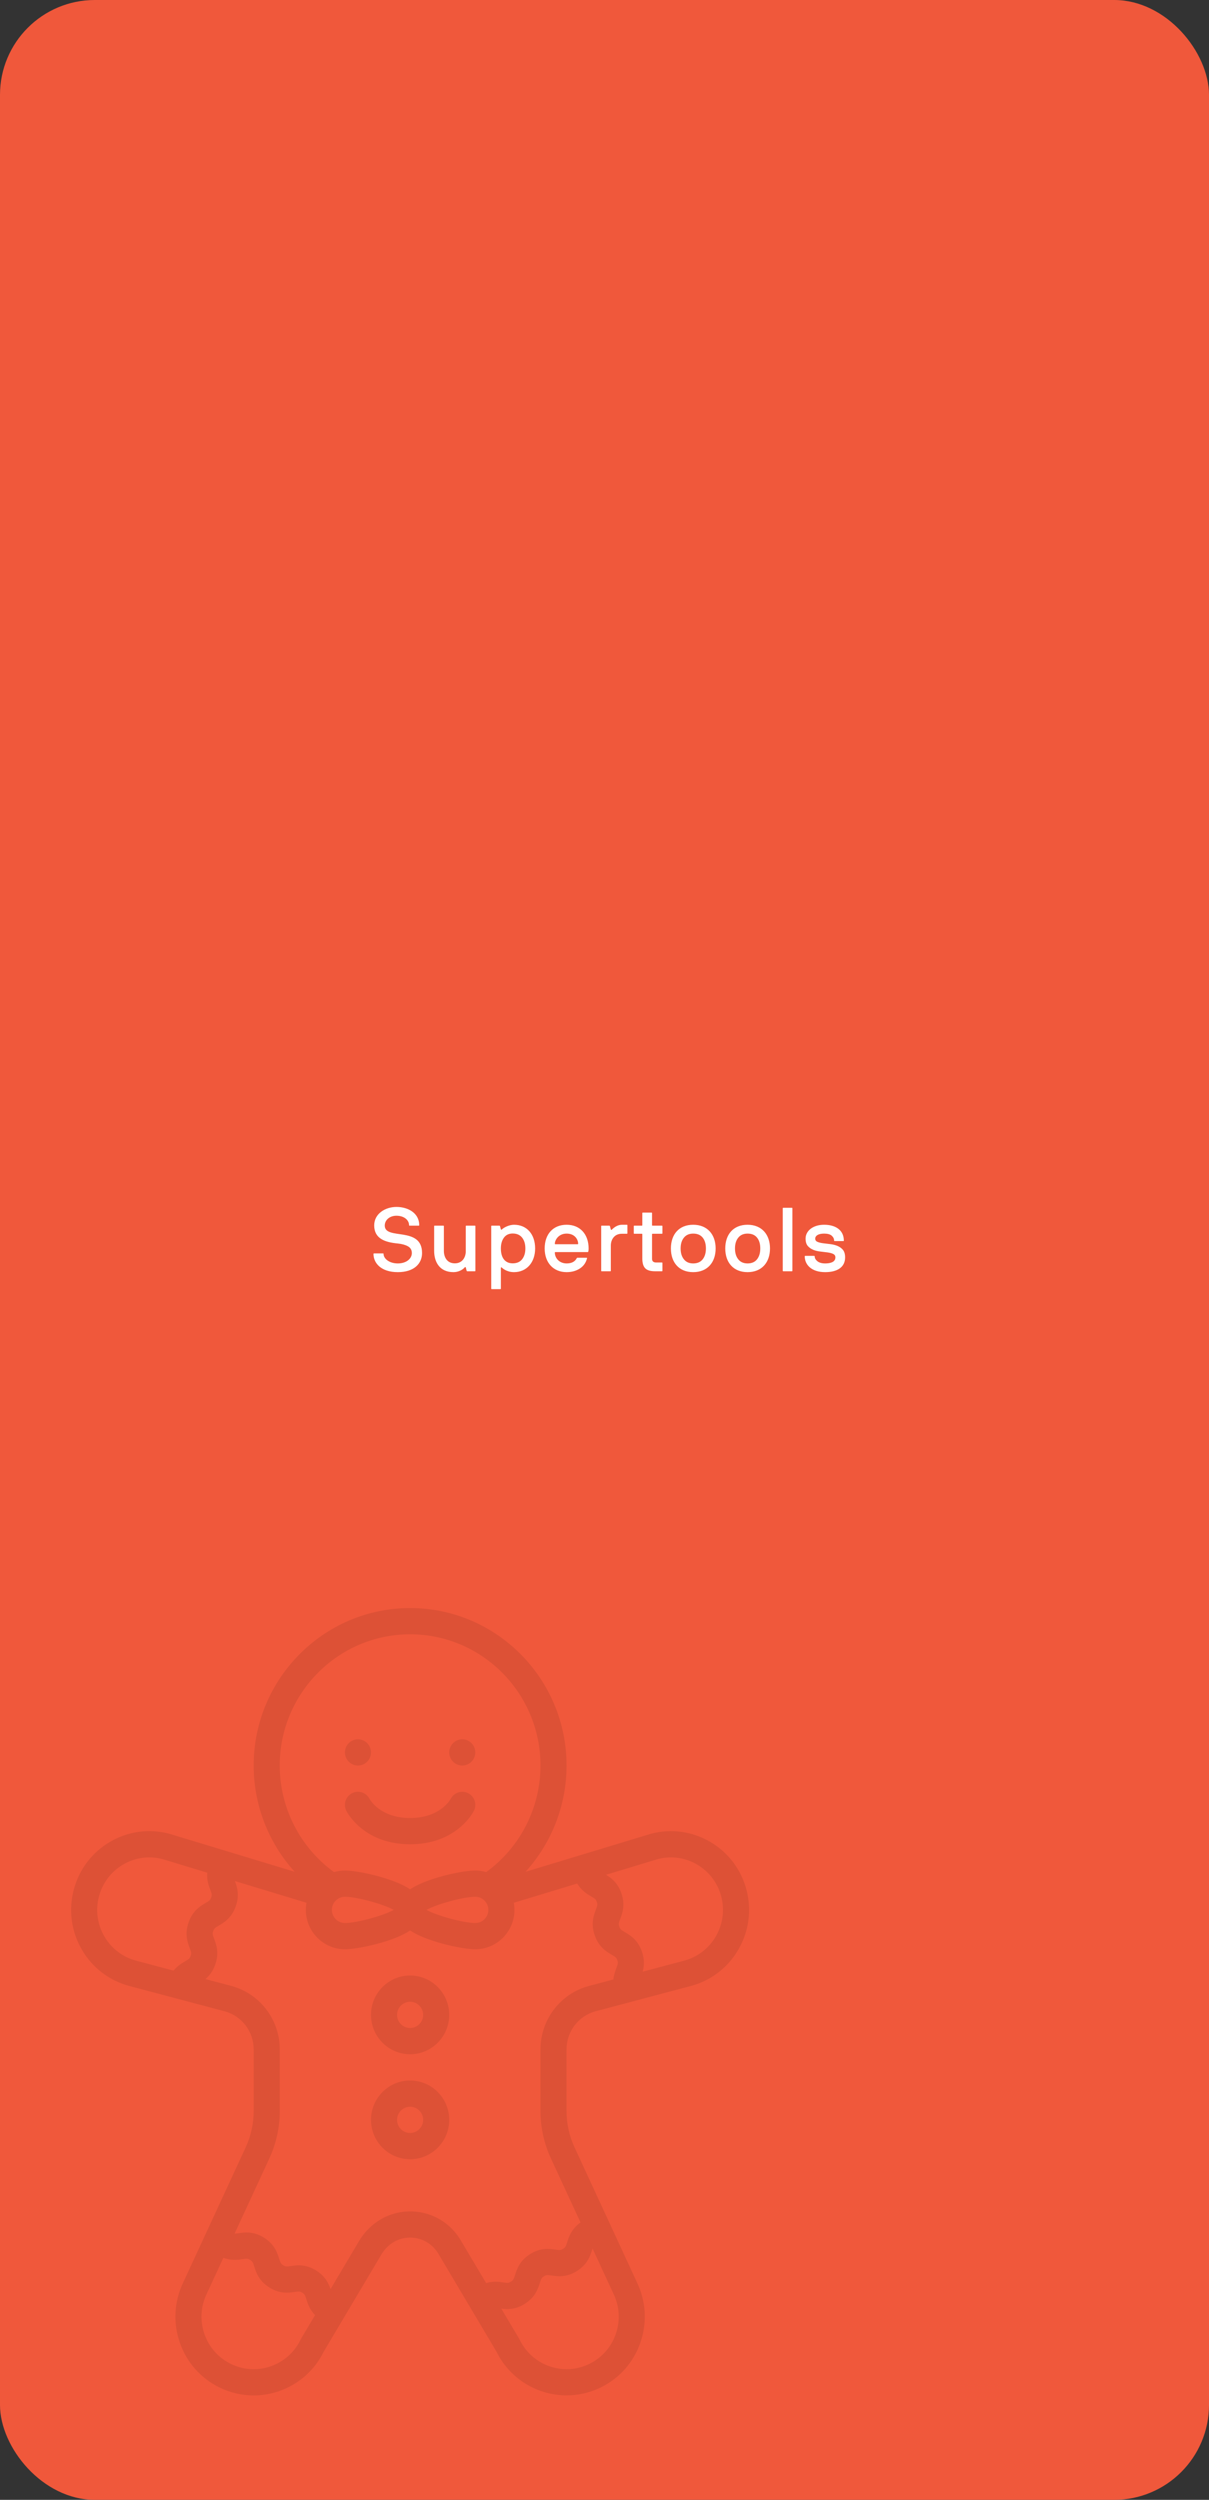 <svg width="255" height="527" viewBox="0 0 255 527" fill="none" xmlns="http://www.w3.org/2000/svg">
<rect x="0" y="0" width="255" height="527" fill="#333333" stroke="none"/>
<rect width="255" height="527" rx="20" fill="#F0583B"/>
<g clip-path="url(#clip0_2_83)">
<path d="M86.5 416.463C81.952 416.463 78.25 420.188 78.25 424.763C78.25 429.338 81.952 433.063 86.5 433.063C91.048 433.063 94.75 429.338 94.75 424.763C94.75 420.188 91.048 416.463 86.5 416.463ZM86.5 427.53C84.984 427.53 83.75 426.288 83.75 424.763C83.75 423.238 84.984 421.997 86.5 421.997C88.016 421.997 89.25 423.238 89.25 424.763C89.25 426.288 88.016 427.53 86.5 427.53Z" fill="black" fill-opacity="0.08"/>
<path d="M86.5 438.596C81.952 438.596 78.25 442.32 78.25 446.895C78.25 451.471 81.952 455.195 86.5 455.195C91.048 455.195 94.75 451.471 94.75 446.895C94.75 442.32 91.048 438.596 86.5 438.596ZM86.5 449.662C84.984 449.662 83.75 448.421 83.75 446.895C83.75 445.37 84.984 444.129 86.5 444.129C88.016 444.129 89.25 445.37 89.25 446.895C89.25 448.421 88.016 449.662 86.5 449.662Z" fill="black" fill-opacity="0.08"/>
<path d="M75.501 372.199C77.019 372.199 78.25 370.96 78.25 369.432C78.25 367.904 77.019 366.666 75.501 366.666C73.982 366.666 72.751 367.904 72.751 369.432C72.751 370.96 73.982 372.199 75.501 372.199Z" fill="black" fill-opacity="0.08"/>
<path d="M97.499 372.199C99.018 372.199 100.249 370.96 100.249 369.432C100.249 367.904 99.018 366.666 97.499 366.666C95.981 366.666 94.75 367.904 94.75 369.432C94.75 370.96 95.981 372.199 97.499 372.199Z" fill="black" fill-opacity="0.08"/>
<path d="M73.043 381.736C73.043 381.736 73.06 381.771 73.077 381.802C73.081 381.812 73.088 381.819 73.091 381.83C73.552 382.687 77.154 388.798 86.5 388.798C95.846 388.798 99.452 382.687 99.909 381.83C99.912 381.819 99.919 381.812 99.923 381.802C99.94 381.771 99.95 381.747 99.957 381.736C100.143 381.363 100.249 380.944 100.249 380.498C100.249 378.97 99.019 377.732 97.499 377.732C96.424 377.732 95.492 378.354 95.042 379.26L95.059 379.222C94.97 379.388 92.821 383.261 86.5 383.261C80.179 383.261 78.03 379.385 77.941 379.222L77.958 379.257C77.508 378.351 76.576 377.728 75.501 377.728C73.981 377.728 72.751 378.966 72.751 380.495C72.751 380.941 72.857 381.359 73.043 381.733V381.736Z" fill="black" fill-opacity="0.08"/>
<path d="M157.447 398.401C156.323 394.113 153.607 390.524 149.799 388.293C145.99 386.062 141.546 385.454 137.287 386.585C137.256 386.592 137.225 386.602 137.194 386.612L110.85 394.597C116.35 388.535 119.499 380.561 119.499 372.202C119.499 353.894 104.698 339 86.5 339C68.303 339 53.502 353.894 53.502 372.199C53.502 380.557 56.65 388.532 62.15 394.594L35.806 386.609C35.776 386.599 35.745 386.592 35.714 386.581C31.451 385.45 27.007 386.056 23.202 388.29C19.393 390.52 16.678 394.113 15.554 398.398C14.43 402.686 15.031 407.157 17.252 410.986C19.469 414.817 23.037 417.549 27.299 418.68L47.356 424.002C50.975 424.964 53.502 428.263 53.502 432.029V445.07C53.502 447.674 52.924 450.295 51.835 452.653L38.653 481.156C36.738 485.14 36.473 489.635 37.913 493.816C39.357 498.008 42.334 501.379 46.297 503.316C48.58 504.429 51.027 504.993 53.492 504.993C55.31 504.993 57.135 504.689 58.902 504.07C63.027 502.631 66.358 499.681 68.289 495.746L80.444 475.277C81.547 473.42 83.317 472.161 85.304 471.819C88.167 471.324 90.972 472.621 92.457 475.118L104.704 495.746C107.575 501.583 113.432 504.983 119.519 504.979C121.936 504.979 124.387 504.443 126.7 503.312C130.663 501.376 133.643 498.001 135.084 493.813C136.524 489.632 136.259 485.136 134.345 481.152L121.162 452.65C120.073 450.291 119.495 447.667 119.495 445.066V432.025C119.495 428.259 122.022 424.96 125.641 423.999L145.698 418.677C149.96 417.546 153.528 414.814 155.745 410.982C157.962 407.151 158.567 402.679 157.443 398.394L157.447 398.401ZM102.999 402.631C102.999 404.156 101.765 405.397 100.25 405.397C97.826 405.397 92.244 403.903 89.955 402.631C92.244 401.358 97.826 399.864 100.25 399.864C101.765 399.864 102.999 401.106 102.999 402.631ZM86.5 344.533C101.662 344.533 113.999 356.945 113.999 372.199C113.999 381.09 109.723 389.462 102.549 394.663C101.82 394.449 101.047 394.331 100.25 394.331C98.252 394.331 94.444 395.085 91.385 396.088C89.803 396.607 87.971 397.305 86.5 398.294C85.026 397.305 83.197 396.607 81.616 396.088C78.557 395.085 74.748 394.331 72.751 394.331C71.954 394.331 71.183 394.449 70.451 394.663C63.278 389.465 59.002 381.093 59.002 372.199C59.002 356.945 71.338 344.533 86.5 344.533ZM72.751 399.864C75.174 399.864 80.757 401.358 83.046 402.631C80.757 403.903 75.174 405.397 72.751 405.397C71.235 405.397 70.001 404.156 70.001 402.631C70.001 401.106 71.235 399.864 72.751 399.864ZM22.002 408.205C20.524 405.65 20.122 402.672 20.871 399.812C21.621 396.956 23.432 394.559 25.969 393.072C28.495 391.592 31.441 391.184 34.267 391.924L43.709 394.788C43.578 396.344 44.022 397.53 44.348 398.391C44.675 399.259 44.737 399.46 44.541 400.023C44.341 400.583 44.166 400.704 43.372 401.171C42.293 401.804 40.663 402.759 39.783 405.252C38.904 407.745 39.574 409.519 40.017 410.695C40.344 411.563 40.406 411.764 40.21 412.327C40.014 412.888 39.838 413.005 39.041 413.472C38.343 413.88 37.415 414.427 36.607 415.436L28.705 413.337C25.866 412.583 23.484 410.761 22.006 408.209L22.002 408.205ZM63.511 493.014C63.47 493.083 63.432 493.152 63.398 493.225C62.116 495.884 59.878 497.88 57.101 498.848C54.323 499.816 51.34 499.636 48.697 498.346C46.053 497.057 44.07 494.805 43.107 492.015C42.145 489.22 42.324 486.219 43.606 483.559C43.613 483.545 43.62 483.532 43.626 483.518L47.115 475.972C48.769 476.608 50.157 476.408 51.144 476.262C52.055 476.128 52.268 476.11 52.77 476.428C53.272 476.743 53.347 476.944 53.629 477.826C54.007 479.022 54.581 480.831 56.812 482.231C59.043 483.635 60.909 483.359 62.143 483.179C63.054 483.047 63.267 483.027 63.769 483.345C64.271 483.66 64.347 483.857 64.629 484.742C64.914 485.645 65.312 486.9 66.45 488.062L63.508 493.017L63.511 493.014ZM129.391 483.556C130.673 486.215 130.852 489.217 129.89 492.011C128.927 494.805 126.944 497.053 124.301 498.343C121.657 499.633 118.674 499.813 115.896 498.844C113.119 497.876 110.885 495.881 109.599 493.221C109.565 493.149 109.527 493.08 109.486 493.01L105.729 486.685C106.952 486.851 108.668 486.952 110.682 485.683C112.913 484.279 113.487 482.473 113.865 481.277C114.147 480.395 114.222 480.194 114.724 479.88C115.226 479.565 115.436 479.582 116.35 479.714C117.584 479.894 119.451 480.167 121.681 478.766C123.912 477.366 124.486 475.557 124.864 474.36C124.906 474.229 124.943 474.118 124.978 474.015L129.367 483.507C129.367 483.507 129.381 483.535 129.388 483.549L129.391 483.556ZM124.242 418.656C118.213 420.257 113.999 425.756 113.999 432.032V445.073C113.999 448.476 114.752 451.906 116.182 454.991L122.441 468.526C120.52 469.889 119.987 471.556 119.629 472.683C119.347 473.565 119.272 473.766 118.77 474.08C118.268 474.395 118.058 474.378 117.144 474.246C115.91 474.066 114.04 473.79 111.813 475.194C109.582 476.598 109.008 478.403 108.63 479.6C108.351 480.481 108.272 480.682 107.77 480.997C107.269 481.311 107.059 481.294 106.148 481.163C105.247 481.031 104.007 480.851 102.539 481.308L97.183 472.292C94.526 467.818 89.501 465.494 84.383 466.375C80.811 466.991 77.656 469.204 75.728 472.452L69.716 482.577C69.32 481.412 68.636 479.88 66.691 478.656C64.46 477.251 62.594 477.528 61.36 477.708C60.449 477.843 60.236 477.86 59.734 477.542C59.232 477.227 59.156 477.027 58.874 476.145C58.496 474.948 57.922 473.14 55.691 471.736C53.461 470.332 51.594 470.605 50.36 470.788C49.958 470.847 49.693 470.882 49.48 470.875L56.826 454.991C58.252 451.906 59.008 448.476 59.008 445.073V432.032C59.008 425.759 54.798 420.257 48.765 418.656L43.334 417.214C44.104 416.564 44.881 415.633 45.4 414.167C46.277 411.674 45.61 409.9 45.166 408.724C44.84 407.856 44.778 407.655 44.974 407.092C45.17 406.532 45.349 406.414 46.142 405.947C47.222 405.314 48.851 404.36 49.731 401.866C50.58 399.46 49.986 397.724 49.545 396.551L64.646 401.13C64.556 401.617 64.508 402.119 64.508 402.631C64.508 407.206 68.21 410.93 72.758 410.93C74.755 410.93 78.564 410.176 81.623 409.174C83.204 408.655 85.036 407.956 86.507 406.967C87.982 407.956 89.81 408.655 91.392 409.174C94.451 410.176 98.259 410.93 100.256 410.93C104.804 410.93 108.506 407.206 108.506 402.631C108.506 402.119 108.458 401.617 108.369 401.13L121.747 397.073C122.647 398.588 123.847 399.297 124.703 399.798C125.5 400.265 125.676 400.383 125.871 400.943C126.071 401.503 126.006 401.707 125.679 402.575C125.236 403.748 124.565 405.525 125.445 408.019C126.325 410.512 127.955 411.466 129.034 412.099C129.831 412.566 130.007 412.684 130.203 413.244C130.398 413.804 130.337 414.008 130.01 414.876C129.773 415.506 129.474 416.304 129.378 417.297L124.242 418.659V418.656ZM144.299 413.334L135.548 415.658C135.85 414.572 136.005 413.164 135.383 411.397C134.503 408.904 132.873 407.949 131.794 407.317C130.997 406.85 130.821 406.732 130.625 406.172C130.426 405.612 130.491 405.408 130.818 404.54C131.261 403.364 131.932 401.59 131.052 399.096C130.264 396.866 128.879 395.866 127.824 395.23L138.731 391.924C141.559 391.184 144.502 391.592 147.028 393.072C149.568 394.559 151.377 396.952 152.126 399.812C153.673 405.712 150.16 411.778 144.296 413.334H144.299Z" fill="black" fill-opacity="0.08"/>
</g>
<path d="M78.777 264.354C78.777 264.28 78.805 264.243 78.87 264.233H80.808C80.874 264.233 80.901 264.271 80.901 264.354C80.901 265.282 82.024 266.349 83.907 266.349C85.707 266.349 86.867 265.347 86.867 264.159C86.867 263.528 86.598 263.055 86.059 262.749C85.521 262.443 84.807 262.239 83.907 262.146C81.272 261.896 78.925 261.163 78.925 258.333C78.925 255.865 81.254 254.437 83.62 254.437C86.087 254.437 88.425 255.754 88.425 258.287C88.425 258.352 88.397 258.379 88.332 258.389H86.375C86.31 258.389 86.282 258.352 86.282 258.287C86.282 257.229 85.243 256.292 83.62 256.292C82.172 256.292 81.152 257.21 81.152 258.37C81.152 259.947 83.119 259.966 85.085 260.291C87.034 260.625 89.019 261.274 89.019 264.159C89.019 266.376 87.349 268.186 83.907 268.186C80.354 268.186 78.777 266.265 78.777 264.354ZM91.57 263.686V258.481C91.57 258.417 91.597 258.389 91.662 258.389H93.527C93.592 258.389 93.62 258.417 93.62 258.481V263.686C93.62 264.985 94.251 266.33 95.939 266.33C97.479 266.33 98.24 265.105 98.24 263.779V258.481C98.24 258.417 98.268 258.389 98.333 258.389H100.179C100.244 258.389 100.272 258.417 100.272 258.481V267.907C100.272 267.972 100.244 268 100.179 268H98.555C98.49 268 98.453 267.972 98.425 267.907L98.24 267.184C98.194 267.063 98.073 267.119 98.026 267.165C97.618 267.675 96.709 268.186 95.651 268.186C92.785 268.186 91.57 266.126 91.57 263.686ZM103.611 271.665V258.481C103.611 258.417 103.648 258.389 103.713 258.389H105.327C105.401 258.389 105.448 258.417 105.457 258.481L105.642 259.168C105.689 259.27 105.782 259.261 105.856 259.187C106.338 258.704 107.479 258.194 108.416 258.194C111.153 258.194 112.87 260.235 112.87 263.194C112.87 266.163 111.051 268.186 108.416 268.186C106.811 268.186 105.912 267.295 105.8 267.184C105.754 267.137 105.642 267.193 105.642 267.239V271.665C105.642 271.729 105.615 271.757 105.55 271.767H103.713C103.648 271.767 103.62 271.729 103.611 271.665ZM105.642 263.194C105.642 265.152 106.515 266.33 108.138 266.33C109.01 266.33 109.678 266.042 110.133 265.458C110.587 264.874 110.81 264.122 110.81 263.194C110.81 262.267 110.587 261.506 110.133 260.921C109.678 260.337 109.01 260.04 108.138 260.04C107.331 260.04 106.709 260.337 106.283 260.921C105.856 261.506 105.642 262.267 105.642 263.194ZM114.882 263.194C114.882 260.198 116.645 258.194 119.511 258.194C122.378 258.194 124.15 260.235 124.15 263.194C124.15 263.482 124.122 263.686 124.076 263.862C124.048 263.927 124.02 263.955 123.983 263.955H117.118C117.053 263.955 117.025 263.983 117.025 264.048C117.025 265.263 118.008 266.349 119.511 266.349C120.597 266.349 121.283 265.95 121.645 265.245C121.673 265.18 121.71 265.152 121.775 265.152H123.733C123.798 265.152 123.825 265.18 123.825 265.226V265.245C123.593 266.182 123.092 266.905 122.304 267.416C121.515 267.926 120.588 268.186 119.511 268.186C116.682 268.186 114.882 266.163 114.882 263.194ZM117.025 262.202C117.025 262.267 117.053 262.294 117.118 262.304H121.849C121.914 262.304 121.942 262.267 121.942 262.202C121.942 261.292 121.228 260.059 119.511 260.059C117.814 260.059 117.025 261.404 117.025 262.202ZM126.803 267.907V258.481C126.803 258.417 126.83 258.389 126.877 258.389H128.519C128.584 258.389 128.621 258.426 128.649 258.5L128.834 259.205C128.881 259.307 128.983 259.289 129.029 259.242C129.632 258.639 130.328 258.194 131.228 258.194H132.239C132.304 258.194 132.332 258.222 132.332 258.287V260.003C132.332 260.068 132.304 260.096 132.239 260.096H131.135C129.604 260.096 128.834 261.292 128.834 262.601V267.907C128.834 267.972 128.807 268 128.742 268H126.877C126.83 268 126.803 267.972 126.803 267.907ZM133.676 260.003V258.481C133.676 258.417 133.704 258.389 133.769 258.389H135.383C135.448 258.389 135.476 258.352 135.476 258.287V255.726C135.476 255.661 135.504 255.633 135.569 255.633H137.434C137.499 255.633 137.526 255.661 137.526 255.726V258.287C137.526 258.352 137.564 258.379 137.629 258.389H139.623C139.688 258.389 139.716 258.417 139.716 258.481V260.003C139.716 260.068 139.688 260.096 139.623 260.096H137.629C137.564 260.096 137.536 260.124 137.526 260.188V265.375C137.526 265.857 137.796 266.154 138.389 266.154H139.623C139.688 266.154 139.716 266.191 139.716 266.256V267.907C139.716 267.972 139.688 268 139.623 268H138.139C137.174 268 136.487 267.787 136.088 267.369C135.68 266.952 135.476 266.274 135.476 265.319V260.188C135.476 260.124 135.448 260.096 135.383 260.096H133.769C133.704 260.096 133.676 260.068 133.676 260.003ZM141.506 263.194C141.506 260.198 143.241 258.194 146.209 258.194C149.178 258.194 150.941 260.235 150.941 263.194C150.941 266.163 149.178 268.186 146.209 268.186C143.231 268.186 141.506 266.163 141.506 263.194ZM143.556 263.194C143.556 264.15 143.788 264.911 144.252 265.486C144.706 266.061 145.365 266.349 146.209 266.349C147.081 266.349 147.749 266.061 148.204 265.486C148.659 264.911 148.89 264.15 148.89 263.194C148.89 262.239 148.668 261.478 148.213 260.912C147.759 260.346 147.091 260.059 146.209 260.059C145.365 260.059 144.706 260.346 144.252 260.912C143.788 261.478 143.556 262.239 143.556 263.194ZM152.972 263.194C152.972 260.198 154.707 258.194 157.675 258.194C160.644 258.194 162.407 260.235 162.407 263.194C162.407 266.163 160.644 268.186 157.675 268.186C154.697 268.186 152.972 266.163 152.972 263.194ZM155.022 263.194C155.022 264.15 155.254 264.911 155.718 265.486C156.172 266.061 156.831 266.349 157.675 266.349C158.547 266.349 159.215 266.061 159.67 265.486C160.125 264.911 160.357 264.15 160.357 263.194C160.357 262.239 160.134 261.478 159.679 260.912C159.225 260.346 158.557 260.059 157.675 260.059C156.831 260.059 156.172 260.346 155.718 260.912C155.254 261.478 155.022 262.239 155.022 263.194ZM165.097 267.907V254.715C165.097 254.65 165.134 254.622 165.199 254.622H167.035C167.1 254.622 167.128 254.65 167.128 254.715V267.907C167.128 267.972 167.1 268 167.035 268H165.199C165.134 268 165.106 267.972 165.097 267.907ZM169.734 264.846C169.734 264.781 169.772 264.753 169.837 264.753H171.711C171.785 264.753 171.822 264.781 171.831 264.846C171.831 265.235 172.026 265.579 172.406 265.885C172.787 266.191 173.334 266.349 174.048 266.349C174.93 266.349 176.201 266.163 176.201 265.078C176.201 264.734 176.043 264.493 175.737 264.345C175.421 264.196 175.032 264.094 174.568 264.029C174.095 263.964 173.594 263.909 173.056 263.844C171.98 263.732 170.996 263.389 170.375 262.666C170.068 262.304 169.911 261.784 169.911 261.107C169.911 259.511 171.441 258.194 173.826 258.194C176.21 258.194 177.982 259.307 177.982 261.543C177.982 261.608 177.954 261.636 177.908 261.636H176.024C175.96 261.636 175.932 261.608 175.932 261.543C175.932 261.153 175.765 260.81 175.431 260.504C175.087 260.207 174.559 260.059 173.826 260.059C172.536 260.059 171.942 260.55 171.942 261.107C171.942 261.432 172.1 261.664 172.406 261.793C172.712 261.933 173.102 262.025 173.575 262.09C174.048 262.155 174.549 262.211 175.097 262.276C176.182 262.406 177.166 262.74 177.787 263.482C178.093 263.862 178.251 264.391 178.251 265.078C178.251 267.193 176.525 268.186 174.048 268.186C171.163 268.186 169.734 266.627 169.734 264.846Z" fill="white"/>
<defs>
<clipPath id="clip0_2_83">
<rect width="143" height="166" fill="white" transform="translate(15 339)"/>
</clipPath>
</defs>
</svg>
